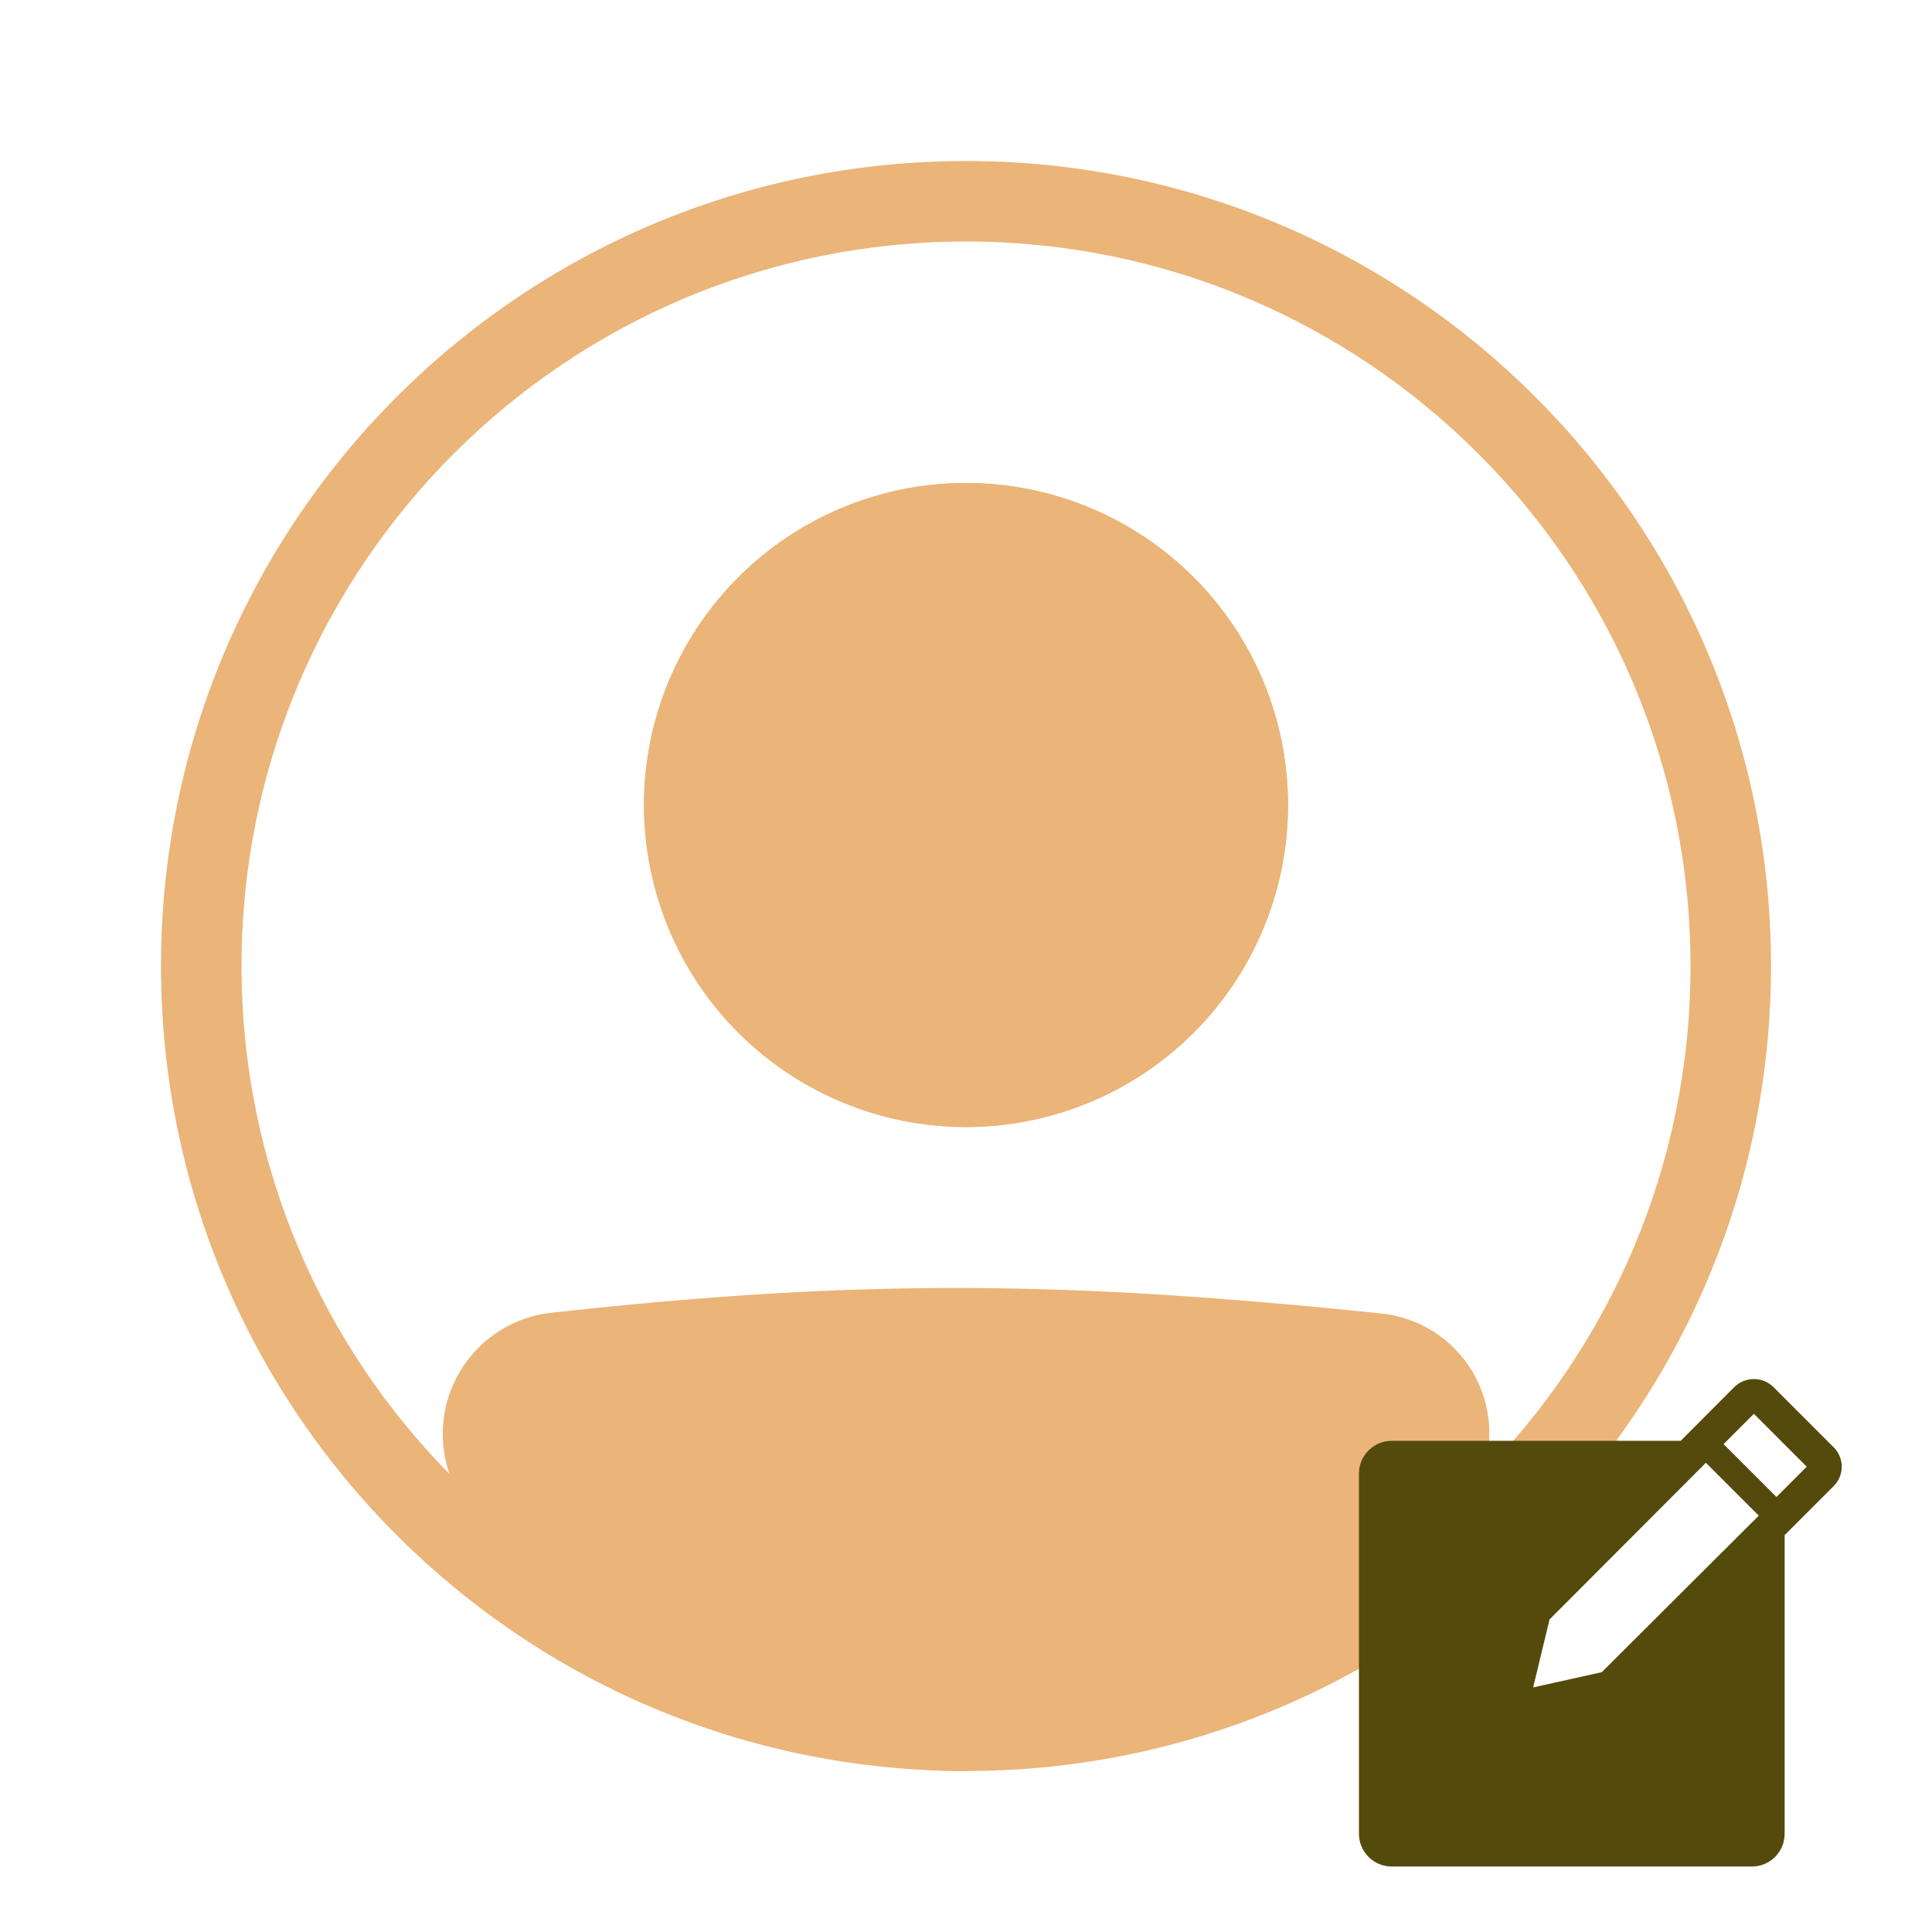 <svg width="118" height="118" viewBox="0 0 118 118" fill="none" xmlns="http://www.w3.org/2000/svg">
<path fill-rule="evenodd" clip-rule="evenodd" d="M59.001 103.251C83.439 103.251 103.251 83.439 103.251 59.001C103.251 34.562 83.439 14.751 59.001 14.751C34.562 14.751 14.751 34.562 14.751 59.001C14.751 83.439 34.562 103.251 59.001 103.251ZM59.001 108.167C86.155 108.167 108.167 86.155 108.167 59.001C108.167 31.846 86.155 9.834 59.001 9.834C31.846 9.834 9.834 31.846 9.834 59.001C9.834 86.155 31.846 108.167 59.001 108.167Z" fill="#EBB478"/>
<path d="M29.5 87.592C29.5 85.052 31.398 82.906 33.925 82.626C52.891 80.527 65.195 80.716 84.119 82.673C85.064 82.772 85.96 83.144 86.697 83.744C87.434 84.344 87.98 85.145 88.269 86.051C88.558 86.956 88.577 87.926 88.323 88.842C88.07 89.757 87.556 90.58 86.843 91.208C64.509 110.676 51.745 110.408 31.073 91.228C30.065 90.293 29.5 88.966 29.5 87.594V87.592Z" fill="#EBB478"/>
<path fill-rule="evenodd" clip-rule="evenodd" d="M83.867 85.115C65.093 83.173 52.966 82.991 34.194 85.068C33.576 85.14 33.007 85.438 32.594 85.903C32.182 86.369 31.956 86.971 31.96 87.593C31.96 88.296 32.252 88.962 32.746 89.424C42.993 98.928 50.756 103.223 58.345 103.25C65.961 103.277 74.142 99.017 85.229 89.356C85.582 89.042 85.835 88.633 85.959 88.178C86.083 87.723 86.073 87.242 85.928 86.793C85.784 86.344 85.512 85.947 85.147 85.649C84.781 85.352 84.336 85.167 83.867 85.117V85.115ZM33.656 80.181C52.821 78.059 65.305 78.251 84.376 80.225C85.798 80.374 87.145 80.933 88.254 81.836C89.362 82.738 90.184 83.944 90.617 85.306C91.051 86.668 91.078 88.127 90.695 89.504C90.312 90.882 89.536 92.117 88.462 93.06C77.215 102.864 67.849 108.204 58.33 108.167C48.785 108.132 39.831 102.702 29.405 93.028C28.659 92.333 28.064 91.491 27.657 90.556C27.251 89.62 27.042 88.611 27.043 87.59C27.039 85.758 27.712 83.988 28.932 82.62C30.153 81.252 31.834 80.383 33.656 80.179V80.181Z" fill="#EBB478"/>
<path d="M78.667 49.167C78.667 54.383 76.595 59.385 72.907 63.073C69.219 66.761 64.217 68.833 59.001 68.833C53.785 68.833 48.782 66.761 45.094 63.073C41.406 59.385 39.334 54.383 39.334 49.167C39.334 43.951 41.406 38.948 45.094 35.26C48.782 31.572 53.785 29.5 59.001 29.5C64.217 29.5 69.219 31.572 72.907 35.26C76.595 38.948 78.667 43.951 78.667 49.167Z" fill="#EBB478"/>
<path fill-rule="evenodd" clip-rule="evenodd" d="M59.001 63.917C62.913 63.917 66.664 62.363 69.43 59.596C72.197 56.83 73.751 53.079 73.751 49.167C73.751 45.255 72.197 41.503 69.43 38.737C66.664 35.971 62.913 34.417 59.001 34.417C55.089 34.417 51.337 35.971 48.571 38.737C45.805 41.503 44.251 45.255 44.251 49.167C44.251 53.079 45.805 56.83 48.571 59.596C51.337 62.363 55.089 63.917 59.001 63.917ZM59.001 68.833C64.217 68.833 69.219 66.761 72.907 63.073C76.595 59.385 78.667 54.383 78.667 49.167C78.667 43.951 76.595 38.948 72.907 35.26C69.219 31.572 64.217 29.5 59.001 29.5C53.785 29.5 48.782 31.572 45.094 35.26C41.406 38.948 39.334 43.951 39.334 49.167C39.334 54.383 41.406 59.385 45.094 63.073C48.782 66.761 53.785 68.833 59.001 68.833Z" fill="#EBB478"/>
<path d="M112 88.401L108.3 84.701C107.982 84.398 107.559 84.228 107.12 84.228C106.681 84.228 106.258 84.398 105.94 84.701L102.65 88.001H85C84.47 88.001 83.961 88.212 83.586 88.587C83.211 88.962 83 89.471 83 90.001V112.001C83 112.531 83.211 113.04 83.586 113.415C83.961 113.79 84.47 114.001 85 114.001H107C107.53 114.001 108.039 113.79 108.414 113.415C108.789 113.04 109 112.531 109 112.001V93.761L112 90.761C112.313 90.448 112.488 90.023 112.488 89.581C112.488 89.138 112.313 88.714 112 88.401ZM97.83 102.131L93.64 103.061L94.64 98.911L104.19 89.341L107.42 92.571L97.83 102.131ZM108.5 91.431L105.27 88.201L107.12 86.351L110.35 89.581L108.5 91.431Z" fill="#544A0C"/>
</svg>
